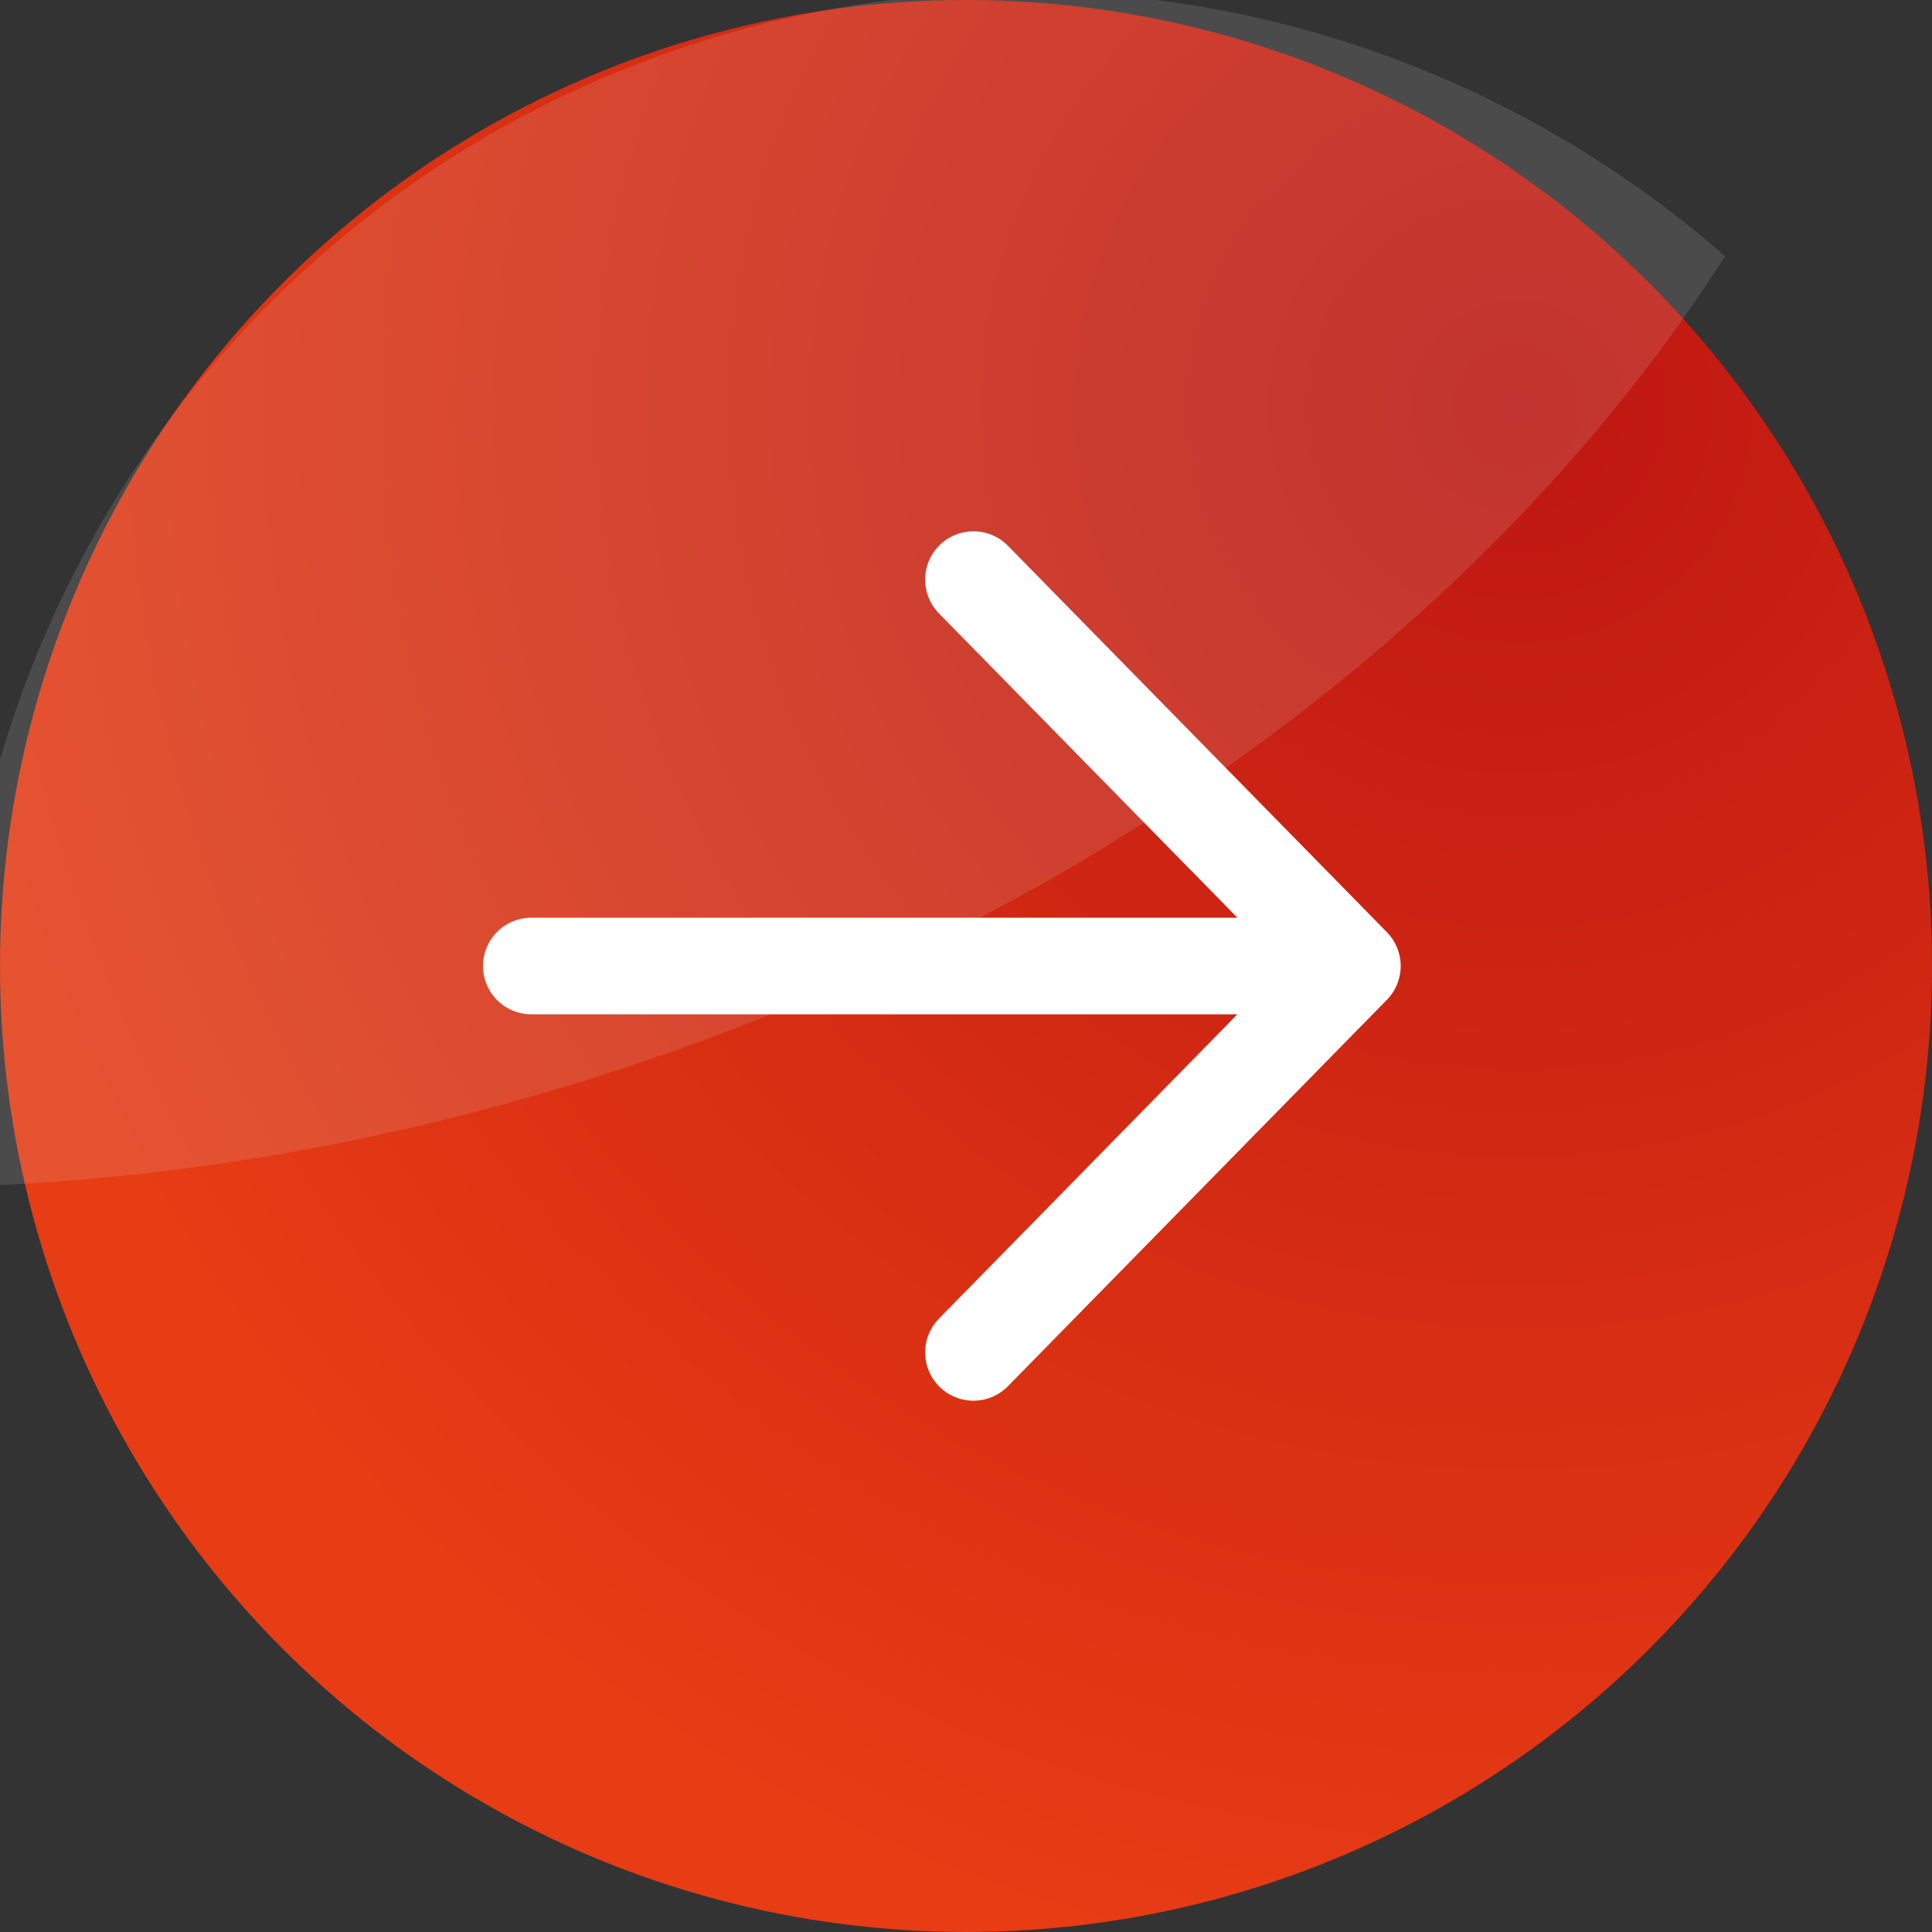 <svg width="40" height="40" viewBox="0 0 40 40" fill="none" xmlns="http://www.w3.org/2000/svg">
<rect x="0" y="0" width="40" height="40" fill="#333333" stroke="none"/>
<g clip-path="url(#clip0_1296_16451)">
<circle cx="20" cy="20" r="20" fill="url(#paint0_radial_1296_16451)"/>
<path fill-rule="evenodd" clip-rule="evenodd" d="M-0.708 24.562C-2.008 14.083 4.397 3.888 14.851 0.757C22.395 -1.501 30.199 0.472 35.716 5.304C30.877 12.88 22.325 19.316 11.599 22.527C7.443 23.772 3.294 24.433 -0.708 24.562Z" fill="#D9D9D9" fill-opacity="0.15" style="mix-blend-mode:hard-light"/>
<path d="M20.154 12L28 20L20.154 28M26.91 20L11 20" stroke="white" stroke-width="2" stroke-linecap="round" stroke-linejoin="round"/>
</g>
<defs>
<radialGradient id="paint0_radial_1296_16451" cx="0" cy="0" r="1" gradientUnits="userSpaceOnUse" gradientTransform="translate(31.556 8.444) rotate(110.511) scale(32.98)">
<stop stop-color="#BE1712"/>
<stop offset="1" stop-color="#E73C14"/>
</radialGradient>
<clipPath id="clip0_1296_16451">
<rect width="40" height="40" fill="white"/>
</clipPath>
</defs>
</svg>
